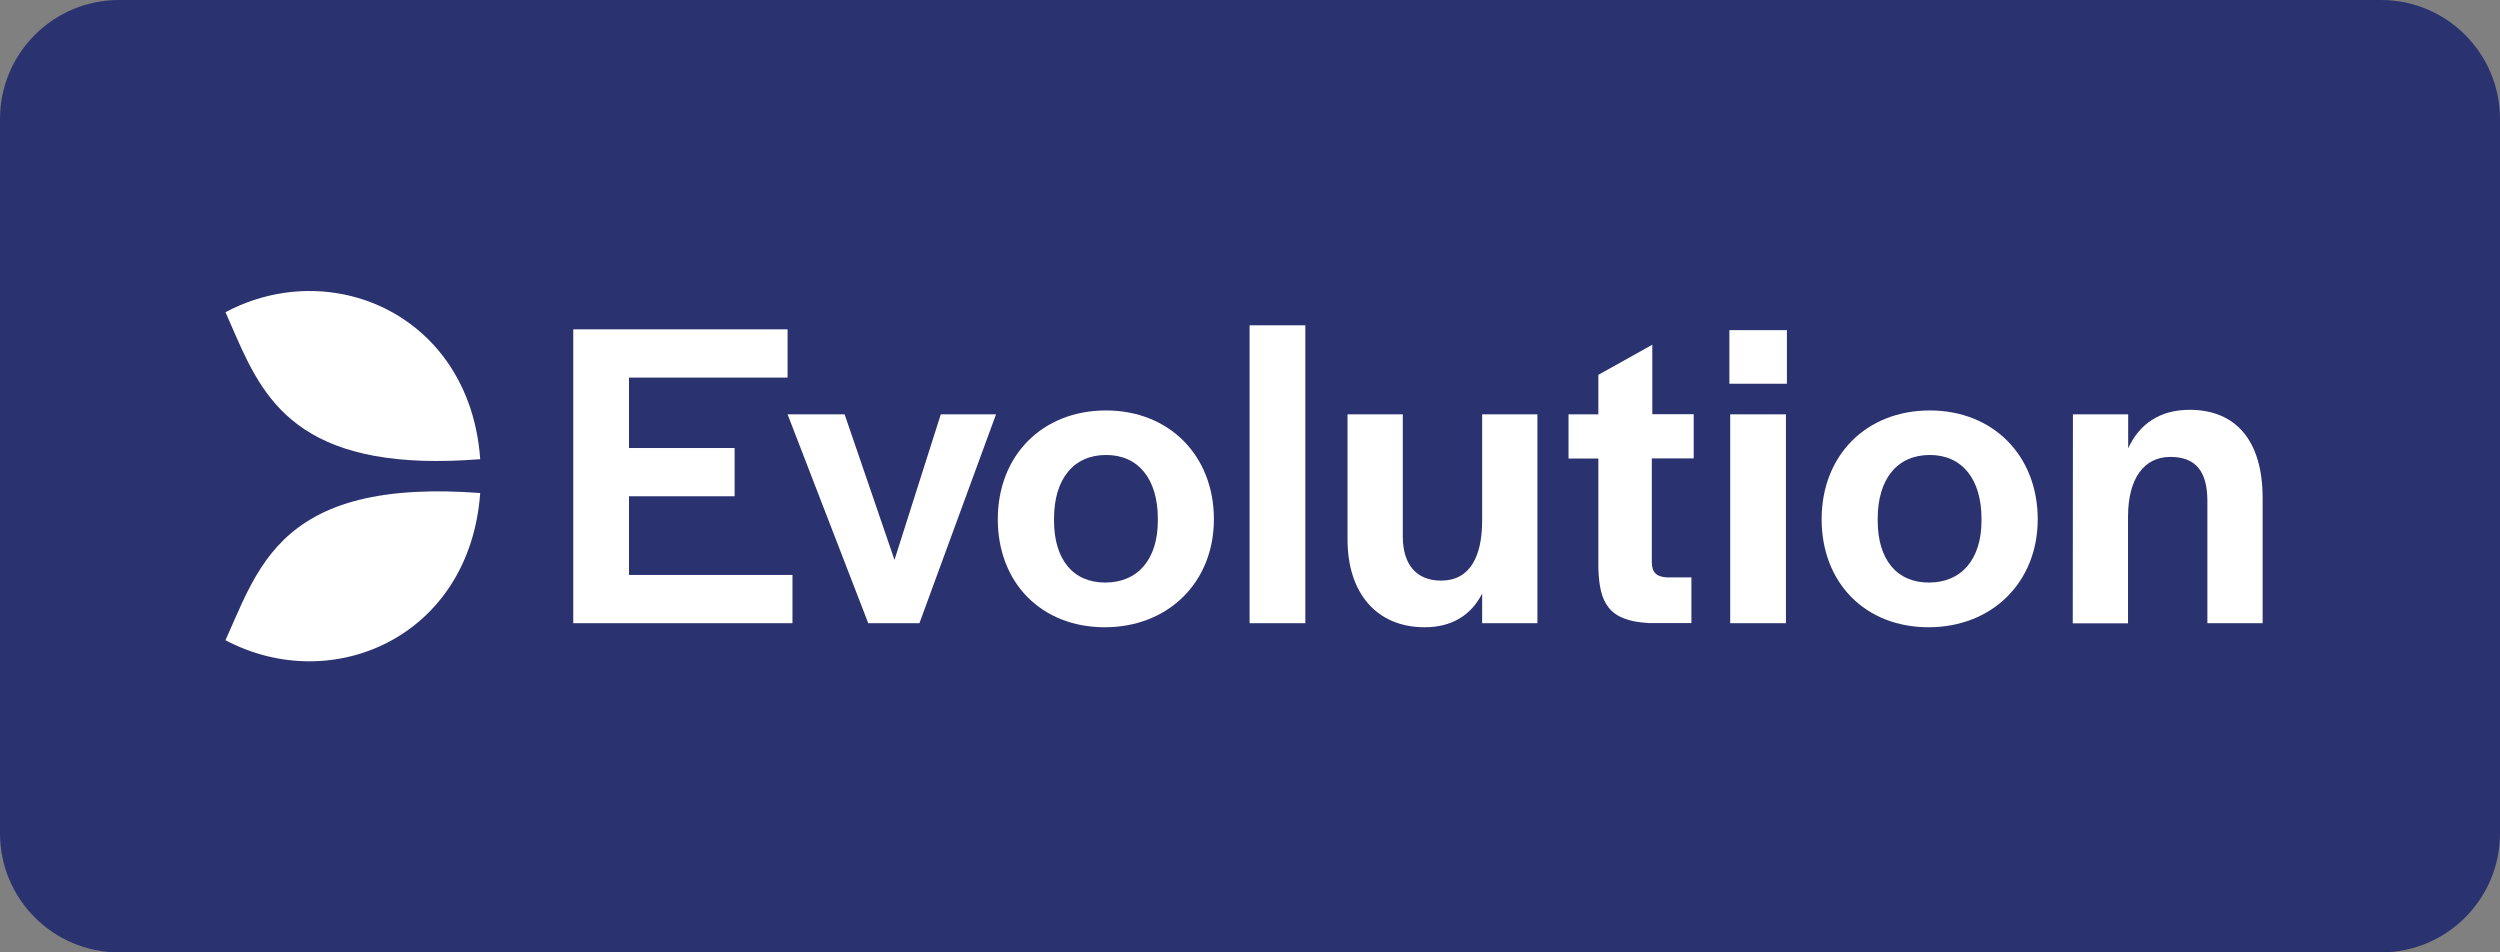 <svg data-v-4641417b="" width="210" height="80" viewBox="0 0 210 80" fill="none" xmlns="http://www.w3.org/2000/svg">
          <rect x="0" y="0" width="210" height="80" fill="#808080" stroke="none"/>
          <path d="M0 10C0 4.477 4.477 0 10 0H200C205.523 0 210 4.477 210 10V70C210 75.523 205.523 80 200 80H10C4.477 80 0 75.523 0 70V10Z" fill="#2b3270" data-v-4641417b="">
          </path>
          <path d="M48.154 27.665H66.156V31.718H52.836V37.634H61.707V41.686H52.836V48.296H66.567V52.349H48.154V27.665Z" fill="#fff" data-v-4641417b="">
          </path>
          <path d="M66.156 34.805H70.948L75.137 47.031L79.025 34.805H83.665L77.231 52.349H72.933L66.156 34.805Z" fill="#fff" data-v-4641417b="">
          </path>
          <path d="M83.815 43.618C83.815 38.259 87.553 34.478 92.905 34.478C98.217 34.478 101.968 38.273 101.968 43.618C101.968 48.895 98.148 52.689 92.796 52.689C87.484 52.689 83.815 48.962 83.815 43.618ZM97.259 43.727V43.577C97.259 40.231 95.616 38.218 92.919 38.218C90.181 38.218 88.538 40.231 88.538 43.577V43.727C88.538 47.004 90.14 48.935 92.837 48.935C95.575 48.935 97.259 46.99 97.259 43.727Z" fill="#fff" data-v-4641417b="">
          </path>
          <path d="M104.966 27.325H109.648V52.349H104.966V27.325Z" fill="#fff" data-v-4641417b="">
          </path>
          <path d="M113.193 45.318V34.805H117.834V45.059C117.834 47.398 118.957 48.772 121.051 48.772C123.488 48.772 124.501 46.732 124.501 43.713V34.805H129.142V52.349H124.501V49.86C123.57 51.682 121.955 52.689 119.669 52.689C115.671 52.689 113.193 49.86 113.193 45.318Z" fill="#fff" data-v-4641417b="">
          </path>
          <path d="M134.262 47.698V38.518H131.757V34.805H134.262V31.486L138.793 28.957V34.791H142.27V38.504H138.752V47.235C138.752 48.092 139.163 48.459 140.025 48.5H142.079V52.335H138.492C135.083 52.158 134.344 50.608 134.262 47.698Z" fill="#fff" data-v-4641417b="">
          </path>
          <path d="M145.269 27.733H150.101V32.234H145.269V27.733ZM145.337 34.805H150.019V52.349H145.337V34.805Z" fill="#fff" data-v-4641417b="">
          </path>
          <path d="M153.017 43.617C153.017 38.259 156.754 34.478 162.107 34.478C167.418 34.478 171.169 38.273 171.169 43.617C171.169 48.894 167.35 52.689 161.997 52.689C156.685 52.689 153.017 48.962 153.017 43.617ZM166.446 43.726V43.577C166.446 40.231 164.803 38.218 162.107 38.218C159.369 38.218 157.726 40.231 157.726 43.577V43.726C157.726 47.004 159.327 48.935 162.024 48.935C164.762 48.935 166.446 46.99 166.446 43.726Z" fill="#fff" data-v-4641417b="">
          </path>
          <path d="M174.126 34.805H178.767V37.661C179.698 35.621 181.423 34.424 183.928 34.424C187.788 34.424 190.061 36.994 190.061 41.822V52.349H185.42V42.094C185.42 39.646 184.489 38.381 182.312 38.381C180.108 38.381 178.753 40.163 178.753 43.441V52.362H174.112L174.126 34.805Z" fill="#fff" data-v-4641417b="">
          </path>
          <path d="M37.23 29.936C33 24.401 25.32 22.837 18.94 26.223C21.432 31.785 23.294 38.327 35.573 38.708C37.011 38.749 38.599 38.708 40.337 38.572C40.091 35.077 38.941 32.18 37.23 29.936Z" fill="#fff" data-v-4641417b="">
          </path>
          <path d="M34.971 41.319C27.579 41.686 24.115 44.352 21.952 47.657C20.679 49.602 19.858 51.75 18.94 53.777C27.893 58.523 39.461 53.518 40.337 41.414C38.352 41.265 36.559 41.237 34.971 41.319Z" fill="#fff" data-v-4641417b="">
          </path>
        </svg>